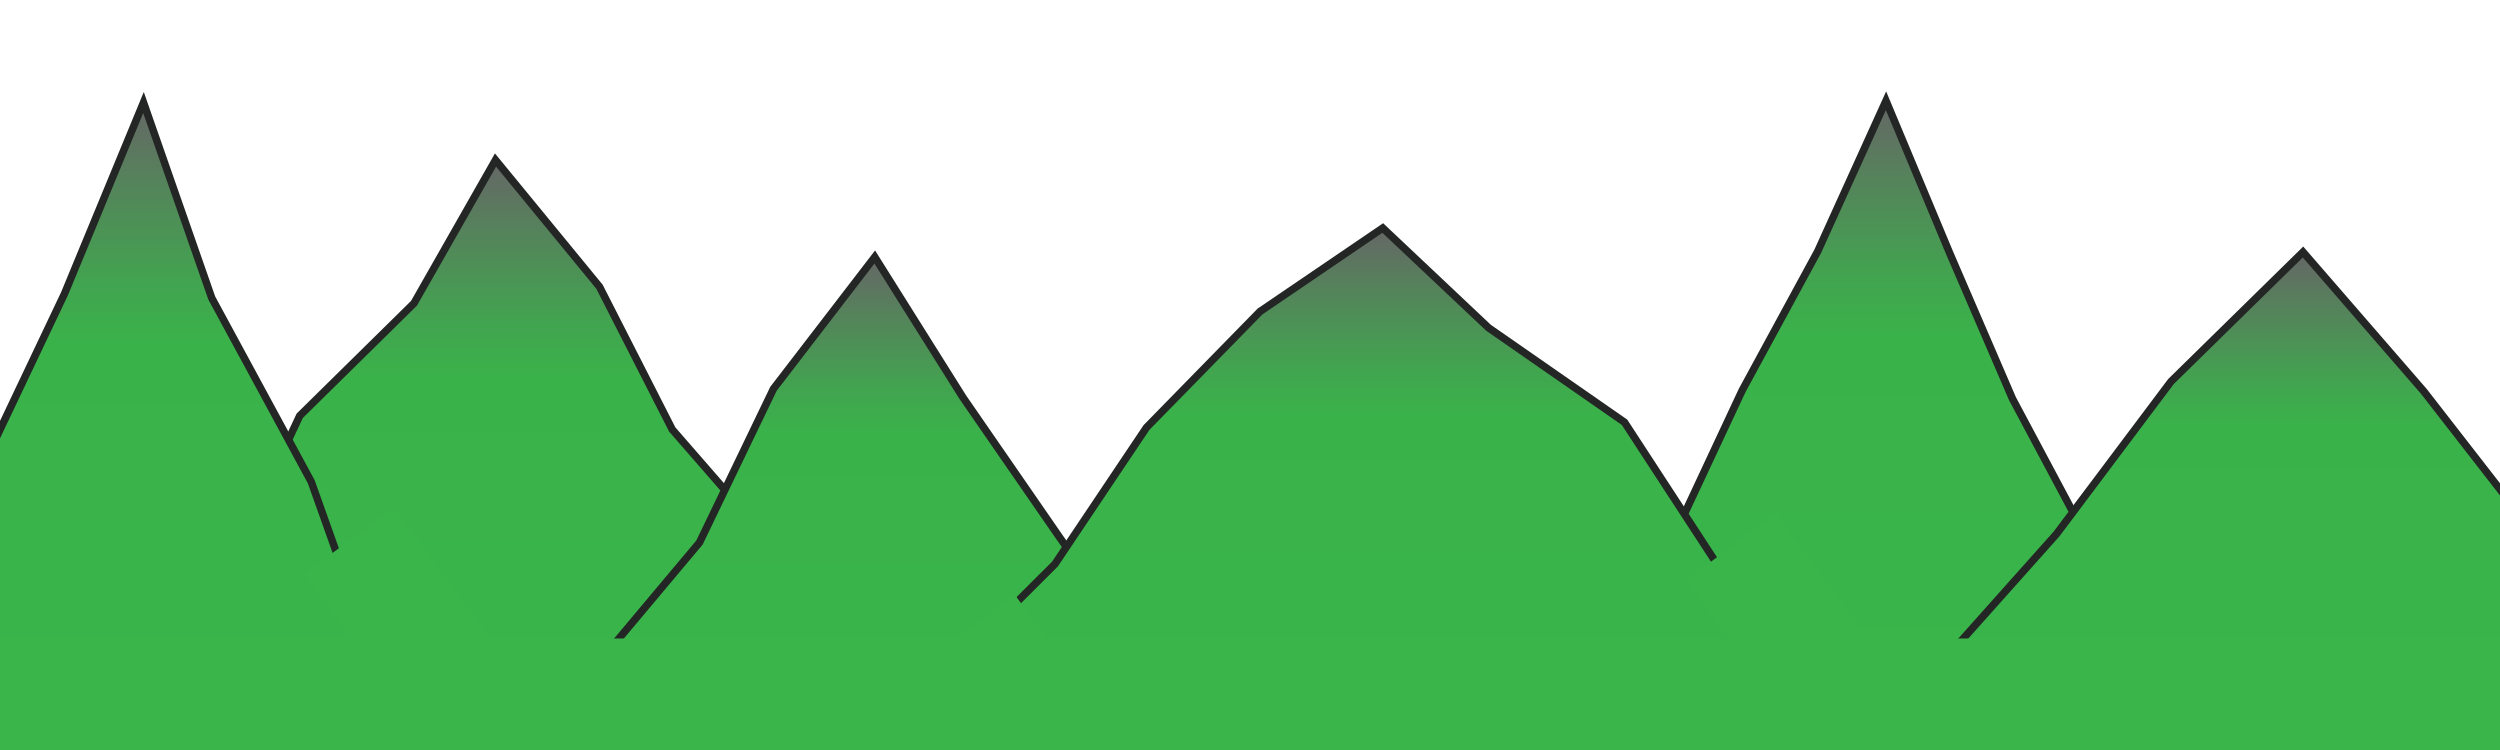 <?xml version="1.0" encoding="utf-8"?>
<!-- Generator: Adobe Illustrator 18.1.1, SVG Export Plug-In . SVG Version: 6.00 Build 0)  -->
<svg version="1.1" id="Layer_1" xmlns="http://www.w3.org/2000/svg" xmlns:xlink="http://www.w3.org/1999/xlink" x="0px" y="0px"
	 viewBox="0 0 1000 300" style="enable-background:new 0 0 1000 300;" xml:space="preserve">
<style type="text/css">
	.st0{fill:#009333;}
	.st1{fill:url(#SVGID_1_);}
	.st2{fill:none;stroke:#232624;stroke-width:3;stroke-miterlimit:10;}
	.st3{fill:url(#SVGID_2_);}
	.st4{fill:url(#SVGID_3_);}
	.st5{fill:url(#SVGID_4_);}
	.st6{fill:url(#SVGID_5_);}
	.st7{fill:url(#SVGID_6_);}
	.st8{fill:#39B54A;}
</style>
<g>
	<polygon class="st0" points="-39.1,273.8 -8.9,192.7 26.8,117.5 58.4,41 85.7,119.2 125.5,192.7 154.1,273.1 89.3,278.4 27.4,271 	
		"/>
</g>
<g>
	<linearGradient id="SVGID_1_" gradientUnits="userSpaceOnUse" x1="198.18" y1="279.465" x2="198.18" y2="63.978">
		<stop  offset="0" style="stop-color:#39B54A"/>
		<stop  offset="0.593" style="stop-color:#3AB24A"/>
		<stop  offset="0.69" style="stop-color:#41A54F"/>
		<stop  offset="0.867" style="stop-color:#55835B"/>
		<stop  offset="1" style="stop-color:#666666"/>
	</linearGradient>
	<polygon class="st1" points="47,271.9 92.5,224.7 119.9,166.3 165.6,121.3 198.2,64 239.8,114.7 268.9,171.8 310.6,219.7 
		349.4,271.9 273,279.2 198.2,268.3 123.3,279.5 	"/>
	<polygon class="st2" points="47,271.9 92.5,224.7 119.9,166.3 165.6,121.3 198.2,64 239.8,114.7 268.9,171.8 310.6,219.7 
		349.4,271.9 273,279.2 198.2,268.3 123.3,279.5 	"/>
</g>
<g>
	<linearGradient id="SVGID_2_" gradientUnits="userSpaceOnUse" x1="347.733" y1="276.569" x2="347.733" y2="102.794">
		<stop  offset="0" style="stop-color:#39B54A"/>
		<stop  offset="0.593" style="stop-color:#3AB24A"/>
		<stop  offset="0.69" style="stop-color:#41A54F"/>
		<stop  offset="0.867" style="stop-color:#55835B"/>
		<stop  offset="1" style="stop-color:#666666"/>
	</linearGradient>
	<polygon class="st3" points="232.9,272.9 279.8,217 309.4,155.5 349.9,102.8 385.2,159 423.6,214.6 462.6,270 387.4,276.6 
		312.3,264.9 	"/>
	<polygon class="st2" points="232.9,272.9 279.8,217 309.4,155.5 349.9,102.8 385.2,159 423.6,214.6 462.6,270 387.4,276.6 
		312.3,264.9 	"/>
</g>
<g>
	<linearGradient id="SVGID_3_" gradientUnits="userSpaceOnUse" x1="56.495" y1="278.399" x2="56.495" y2="41.045">
		<stop  offset="0" style="stop-color:#39B54A"/>
		<stop  offset="0.593" style="stop-color:#3AB24A"/>
		<stop  offset="0.69" style="stop-color:#41A54F"/>
		<stop  offset="0.867" style="stop-color:#55835B"/>
		<stop  offset="1" style="stop-color:#666666"/>
	</linearGradient>
	<polygon class="st4" points="-40.1,273.8 -9.9,192.7 25.8,117.5 57.4,41 84.7,119.2 124.5,192.7 153.1,273.1 88.3,278.4 26.4,271 	
		"/>
	<polygon class="st2" points="-40.1,273.8 -9.9,192.7 25.8,117.5 57.4,41 84.7,119.2 124.5,192.7 153.1,273.1 88.3,278.4 26.4,271 	
		"/>
</g>
<g>
	<linearGradient id="SVGID_4_" gradientUnits="userSpaceOnUse" x1="753.372" y1="273.307" x2="753.372" y2="40.262">
		<stop  offset="0" style="stop-color:#39B54A"/>
		<stop  offset="0.593" style="stop-color:#3AB24A"/>
		<stop  offset="0.69" style="stop-color:#41A54F"/>
		<stop  offset="0.867" style="stop-color:#55835B"/>
		<stop  offset="1" style="stop-color:#666666"/>
	</linearGradient>
	<polygon class="st5" points="638.6,272.2 670.1,213.4 696.9,156.1 727.1,100.5 754.4,40.3 779.9,101.3 805,159.5 834.8,215.4 
		868.1,270.4 792.1,269.6 716.8,273.3 	"/>
	<polygon class="st2" points="638.6,272.2 670.1,213.4 696.9,156.1 727.1,100.5 754.4,40.3 779.9,101.3 805,159.5 834.8,215.4 
		868.1,270.4 792.1,269.6 716.8,273.3 	"/>
</g>
<g>
	<linearGradient id="SVGID_5_" gradientUnits="userSpaceOnUse" x1="556.205" y1="274.507" x2="556.205" y2="91.224">
		<stop  offset="0" style="stop-color:#39B54A"/>
		<stop  offset="0.593" style="stop-color:#3AB24A"/>
		<stop  offset="0.69" style="stop-color:#41A54F"/>
		<stop  offset="0.867" style="stop-color:#55835B"/>
		<stop  offset="1" style="stop-color:#666666"/>
	</linearGradient>
	<polygon class="st6" points="382,265.5 422,225.6 458.6,171 504,124.6 553.1,91.2 595.4,131.1 649.8,168.9 685.8,224.1 730.5,269 
		660.4,274.5 588.9,273.1 517.4,260.5 445.7,274.4 	"/>
	<polygon class="st2" points="382,265.5 422,225.6 458.6,171 504,124.6 553.1,91.2 595.4,131.1 649.8,168.9 685.8,224.1 730.5,269 
		660.4,274.5 588.9,273.1 517.4,260.5 445.7,274.4 	"/>
</g>
<g>
	<linearGradient id="SVGID_6_" gradientUnits="userSpaceOnUse" x1="925.25" y1="272.655" x2="925.25" y2="100.756">
		<stop  offset="0" style="stop-color:#39B54A"/>
		<stop  offset="0.593" style="stop-color:#3AB24A"/>
		<stop  offset="0.69" style="stop-color:#41A54F"/>
		<stop  offset="0.867" style="stop-color:#55835B"/>
		<stop  offset="1" style="stop-color:#666666"/>
	</linearGradient>
	<polygon class="st7" points="773.1,269.1 822.6,213.6 868.4,152.6 921.2,100.8 969.5,156.5 1016.2,216.6 1077.4,272.7 996,267.5 
		921.2,266.7 846.3,266.2 	"/>
	<polygon class="st2" points="773.1,269.1 822.6,213.6 868.4,152.6 921.2,100.8 969.5,156.5 1016.2,216.6 1077.4,272.7 996,267.5 
		921.2,266.7 846.3,266.2 	"/>
</g>
<rect y="255.4" class="st8" width="1000" height="44.6"/>
<rect x="124.7" y="223.5" transform="matrix(0.593 0.805 -0.805 0.593 263.574 -29.863)" class="st8" width="73.2" height="44.6"/>
<rect x="681.4" y="218.5" transform="matrix(0.593 0.805 -0.805 0.593 482.247 -472.618)" class="st8" width="54.7" height="44.6"/>
<rect x="383.2" y="238.8" transform="matrix(0.593 0.805 -0.805 0.593 371.077 -211.971)" class="st8" width="24" height="44.6"/>
<g>
</g>
<g>
</g>
<g>
</g>
<g>
</g>
<g>
</g>
<g>
</g>
<g>
</g>
<g>
</g>
<g>
</g>
<g>
</g>
<g>
</g>
<g>
</g>
<g>
</g>
<g>
</g>
<g>
</g>
</svg>
